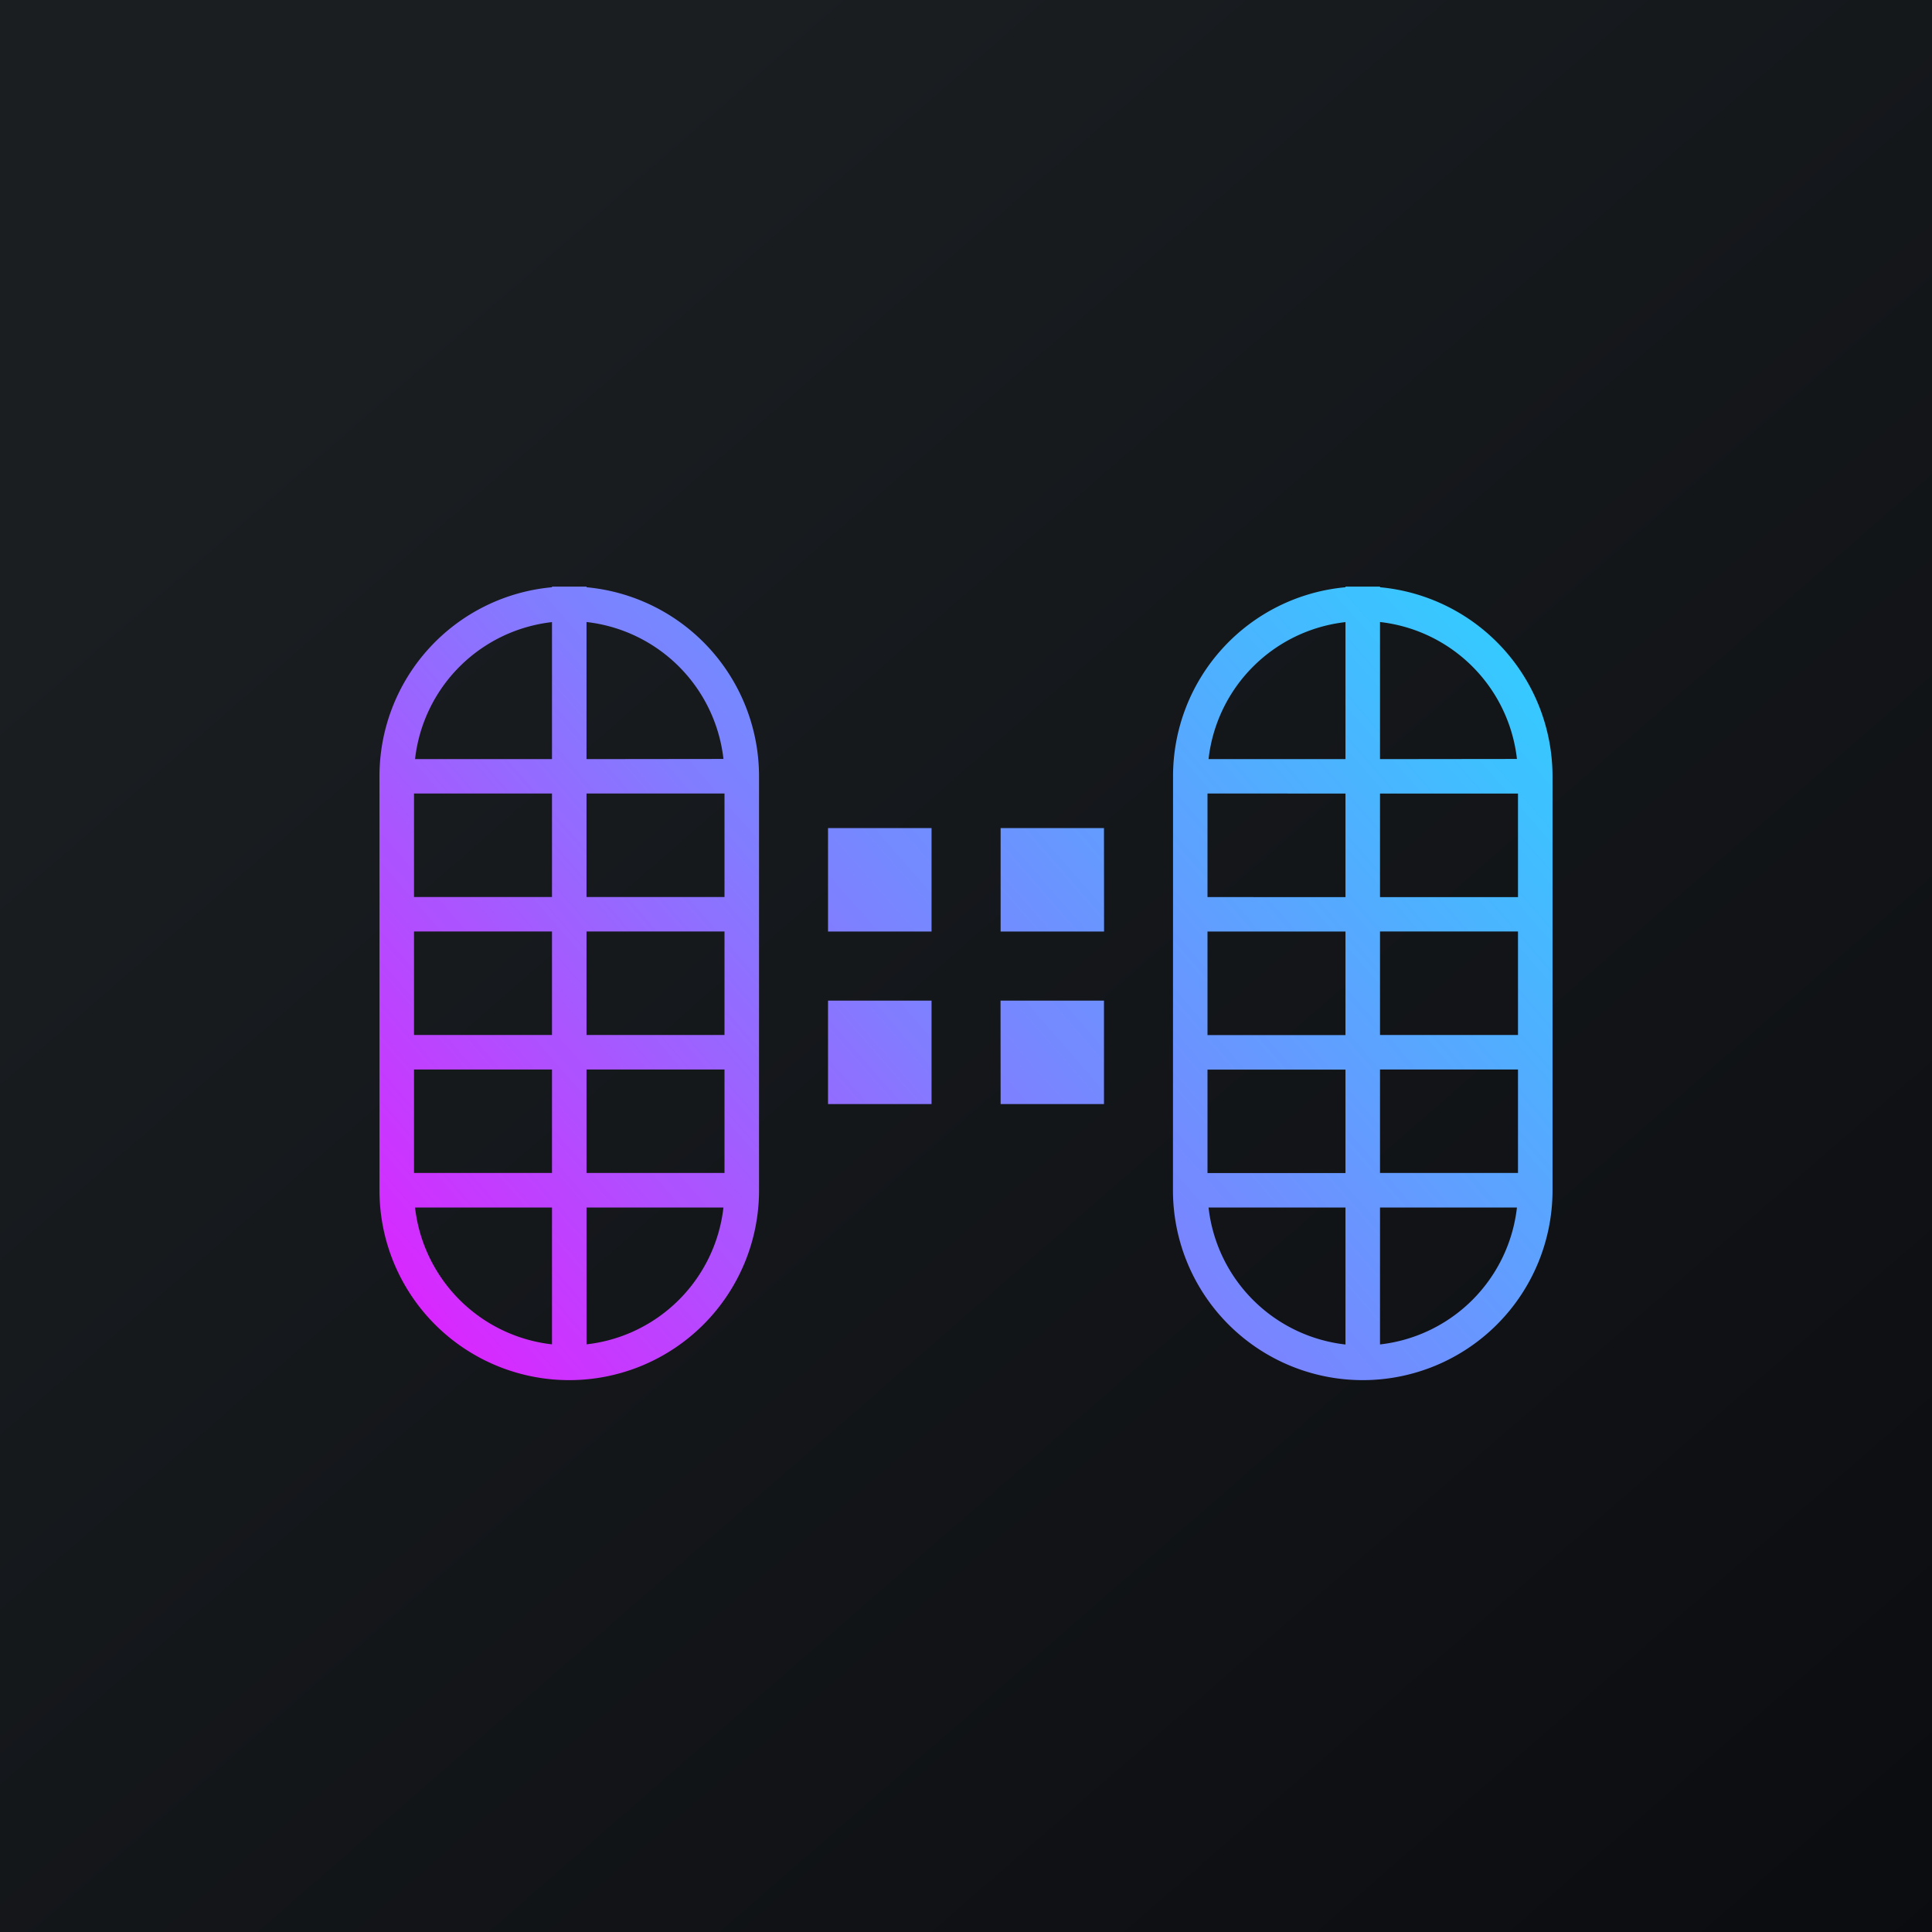 <svg xmlns="http://www.w3.org/2000/svg" width="24" height="24" fill="none" viewBox="0 0 24 24"><g clip-path="url(#a)"><path fill="url(#b)" d="M0 0h24v24H0z"/><path fill="url(#c)" fill-rule="evenodd" d="M9 9.857H7.286v1.286H9zm-2.143 0v1.286H5.143V9.857zm-1.714 3v-1.286h1.714v1.286zm0 .429v1.285h1.714v-1.285zM6.857 16.7A1.93 1.93 0 0 1 5.156 15h1.701zm.429 0V15h1.701A1.93 1.93 0 0 1 7.286 16.7M9 13.286v1.285H7.286v-1.285zm0-.429v-1.286H7.286v1.286zM7.286 9.43V7.727a1.93 1.93 0 0 1 1.701 1.701zm-.429 0H5.156a1.93 1.93 0 0 1 1.701-1.702zm-2.143.214a2.357 2.357 0 0 1 2.143-2.349v-.008h.429v.008a2.36 2.36 0 0 1 2.143 2.349v5.143a2.357 2.357 0 1 1-4.715 0zm14.143.214h-1.714v1.286h1.714zm-2.143 0v1.286H15V9.857zm-1.714 3v-1.286h1.714v1.286zm0 .429v1.285h1.714v-1.285zm1.714 3.415A1.93 1.93 0 0 1 15.013 15h1.701zm.429 0V15h1.701a1.93 1.93 0 0 1-1.701 1.701m1.714-3.415v1.285h-1.714v-1.285zm0-.429v-1.286h-1.714v1.286zM17.143 9.43V7.727a1.93 1.93 0 0 1 1.701 1.701zm-.429 0h-1.701a1.93 1.93 0 0 1 1.701-1.702zm-2.142.214a2.357 2.357 0 0 1 2.142-2.349v-.008h.429v.008a2.36 2.36 0 0 1 2.143 2.349v5.143a2.357 2.357 0 0 1-4.715 0zm-4.286.643h1.286v1.285h-1.286zm3.428 0H12.43v1.285h1.285zm-1.285 2.143h1.285v1.285H12.43zm-.857 0h-1.286v1.285h1.286z" clip-rule="evenodd"/></g><defs><linearGradient id="b" x1="4.466" x2="29.207" y1="4.161" y2="32.58" gradientUnits="userSpaceOnUse"><stop stop-color="#1A1E21"/><stop offset="1" stop-color="#06060A"/></linearGradient><linearGradient id="c" x1="17.572" x2="5.786" y1="6.857" y2="17.143" gradientUnits="userSpaceOnUse"><stop stop-color="#36C9FF"/><stop offset=".53" stop-color="#7D81FF"/><stop offset="1" stop-color="#DA26FF"/></linearGradient><clipPath id="a"><path fill="#fff" d="M0 0h24v24H0z"/></clipPath></defs></svg>